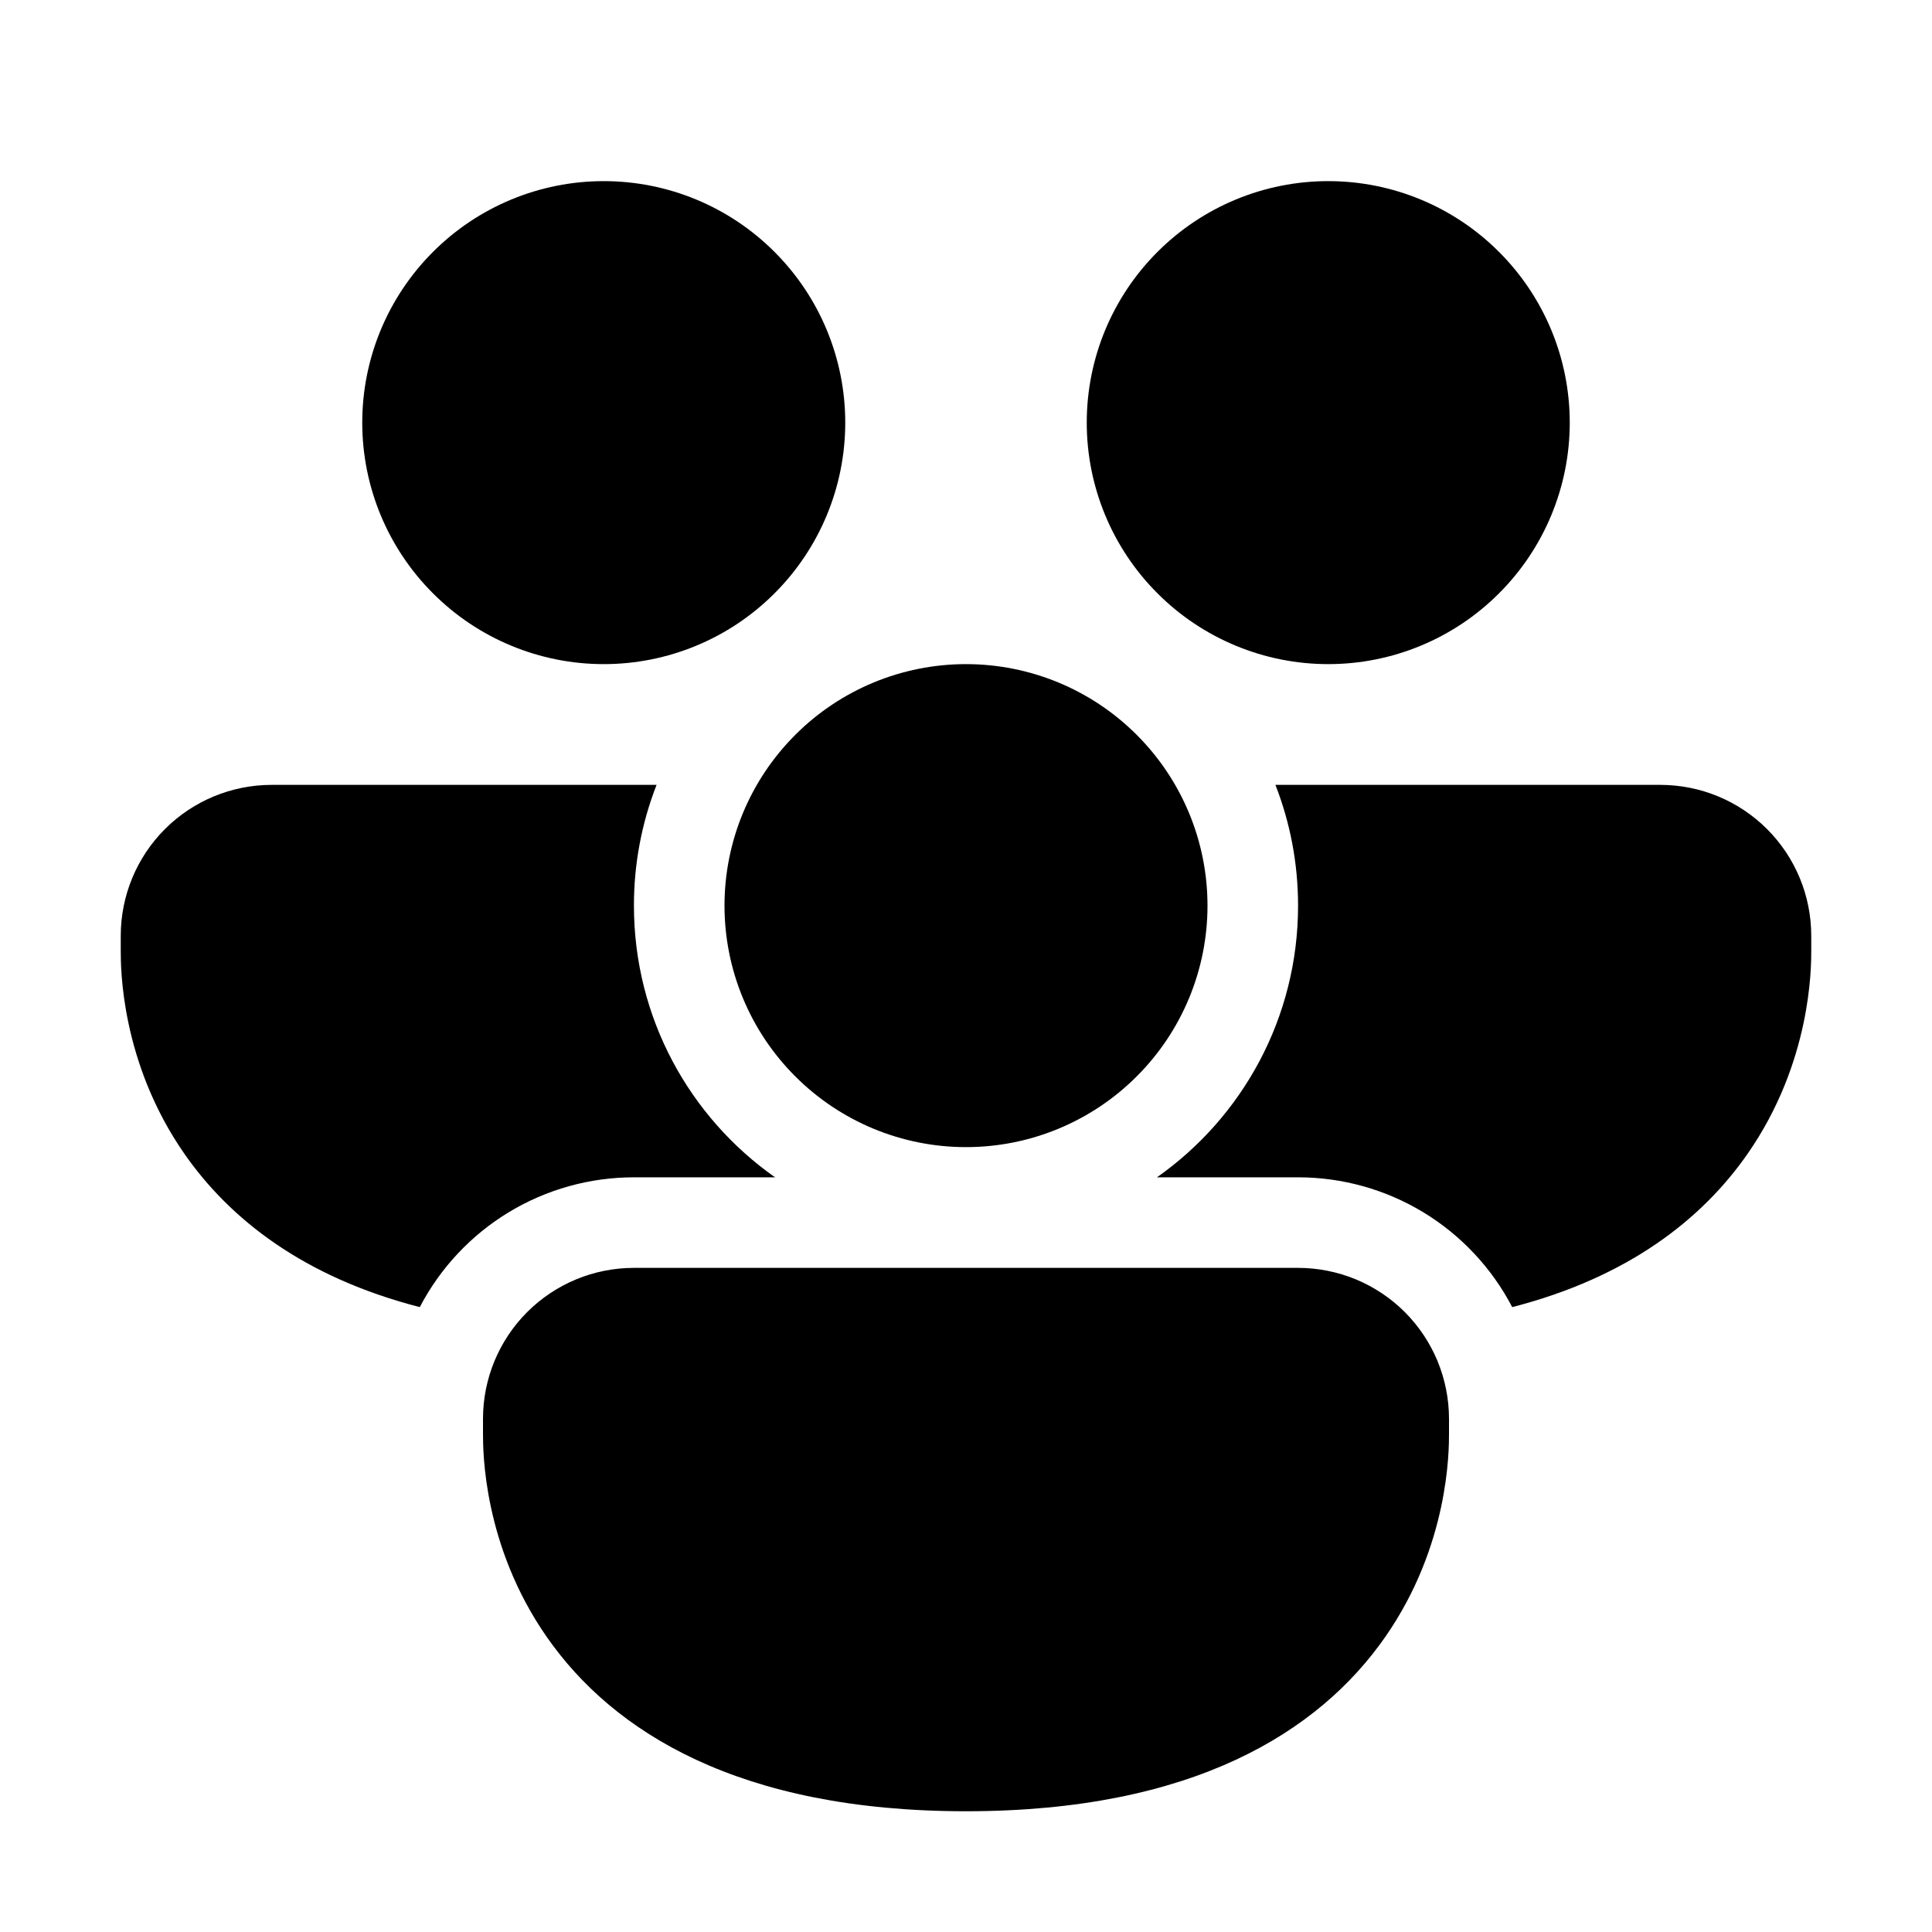<svg width="32" height="32" viewBox="0 0 32 32" fill="none" xmlns="http://www.w3.org/2000/svg">
<g id="fluent:people-community-32-filled">
<path id="Vector" d="M10 11C11.061 11 12.078 10.579 12.828 9.828C13.579 9.078 14 8.061 14 7C14 5.939 13.579 4.922 12.828 4.172C12.078 3.421 11.061 3 10 3C8.939 3 7.922 3.421 7.172 4.172C6.421 4.922 6 5.939 6 7C6 8.061 6.421 9.078 7.172 9.828C7.922 10.579 8.939 11 10 11ZM2 15.5C2 14.837 2.263 14.201 2.732 13.732C3.201 13.263 3.837 13 4.5 13H10.875C10.626 13.637 10.499 14.316 10.5 15C10.5 16.86 11.423 18.505 12.837 19.5H10.5C9.769 19.5 9.051 19.7 8.426 20.079C7.801 20.458 7.291 21.002 6.953 21.65C5.037 21.157 3.811 20.198 3.054 19.11C2 17.595 2 16.026 2 15.75V15.5ZM25.047 21.65C26.963 21.157 28.189 20.198 28.946 19.11C30 17.595 30 16.025 30 15.75V15.5C30 14.837 29.737 14.201 29.268 13.732C28.799 13.263 28.163 13 27.5 13H21.125C21.367 13.62 21.5 14.294 21.5 15C21.5 16.86 20.577 18.505 19.163 19.5H21.5C22.231 19.5 22.949 19.7 23.574 20.079C24.199 20.458 24.709 21.002 25.047 21.65ZM26 7C26 8.061 25.579 9.078 24.828 9.828C24.078 10.579 23.061 11 22 11C20.939 11 19.922 10.579 19.172 9.828C18.421 9.078 18 8.061 18 7C18 5.939 18.421 4.922 19.172 4.172C19.922 3.421 20.939 3 22 3C23.061 3 24.078 3.421 24.828 4.172C25.579 4.922 26 5.939 26 7ZM8 23.5C8 22.837 8.263 22.201 8.732 21.732C9.201 21.263 9.837 21 10.5 21H21.5C21.828 21 22.153 21.065 22.457 21.19C22.76 21.316 23.036 21.5 23.268 21.732C23.5 21.964 23.684 22.24 23.81 22.543C23.935 22.847 24 23.172 24 23.5V23.75C24 24.025 24 25.595 22.946 27.11C21.846 28.691 19.756 30 16 30C12.245 30 10.154 28.691 9.054 27.11C8 25.595 8 24.026 8 23.75V23.5ZM16 19C17.061 19 18.078 18.579 18.828 17.828C19.579 17.078 20 16.061 20 15C20 13.939 19.579 12.922 18.828 12.172C18.078 11.421 17.061 11 16 11C14.939 11 13.922 11.421 13.172 12.172C12.421 12.922 12 13.939 12 15C12 16.061 12.421 17.078 13.172 17.828C13.922 18.579 14.939 19 16 19Z" fill="black"/>
</g>
</svg>
